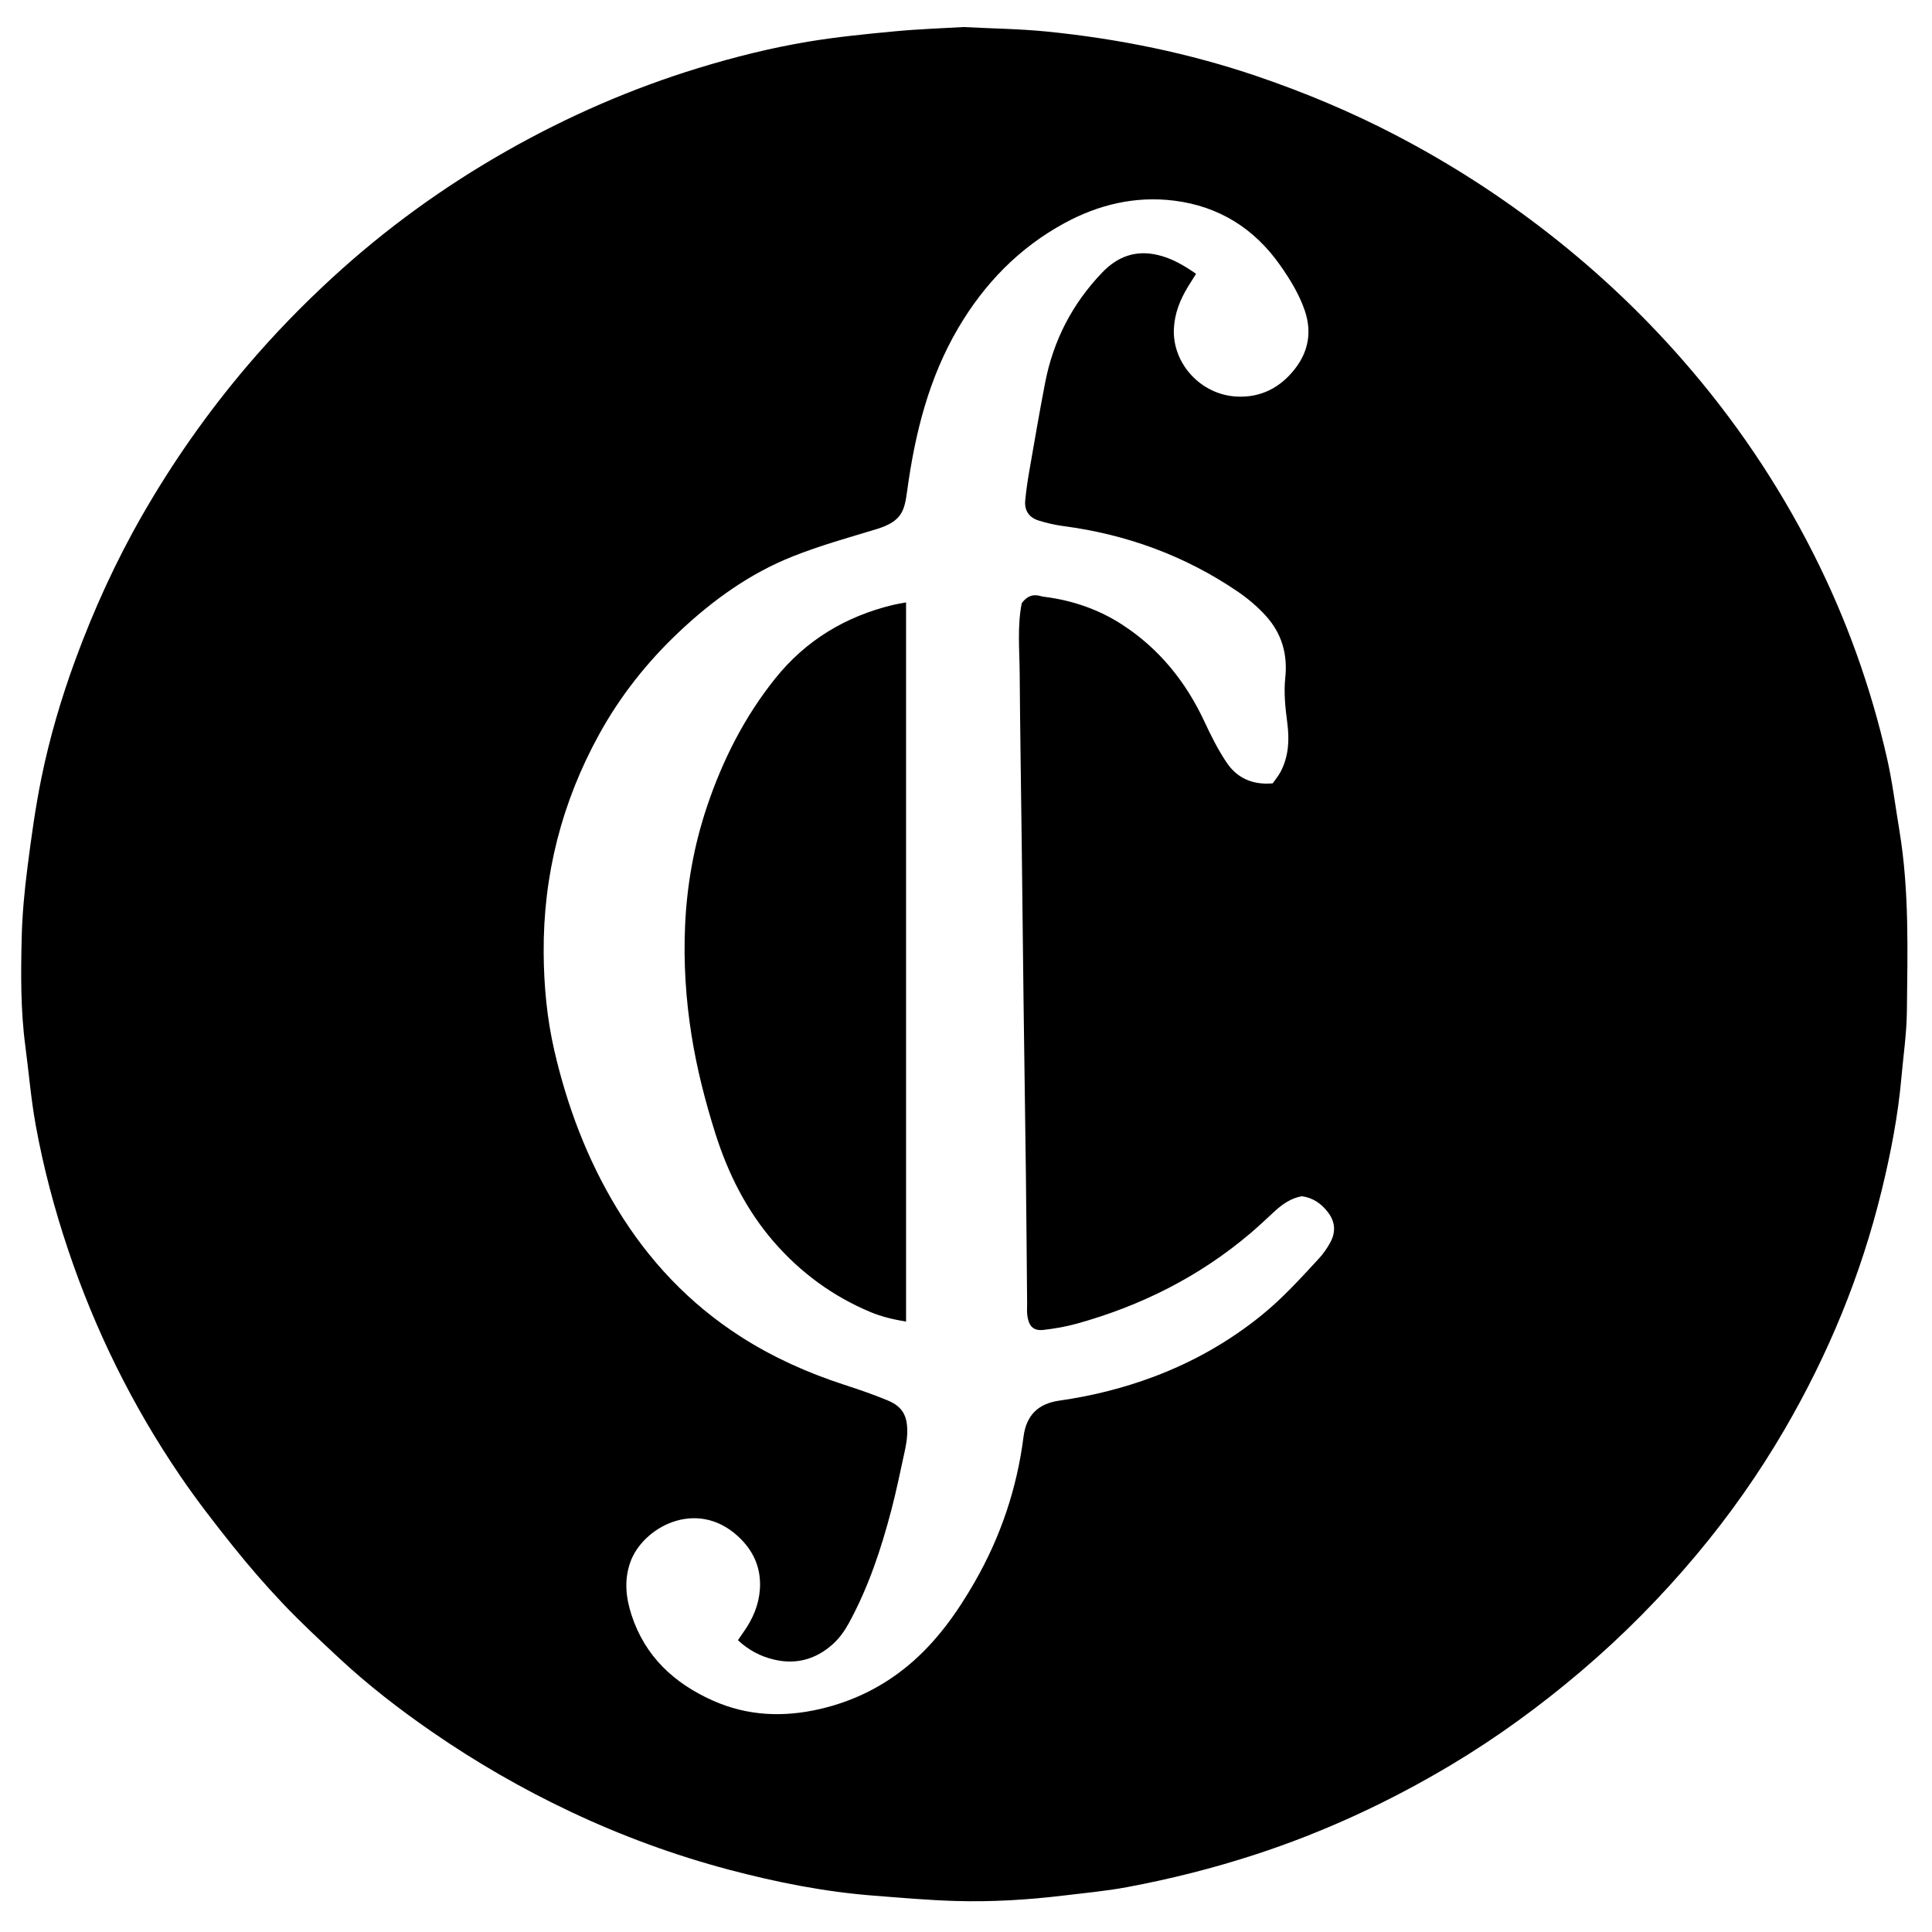 <?xml version="1.0" encoding="iso-8859-1"?>
<!-- Generator: Adobe Illustrator 19.0.0, SVG Export Plug-In . SVG Version: 6.00 Build 0)  -->
<svg version="1.1" id="Layer_1" xmlns="http://www.w3.org/2000/svg" xmlns:xlink="http://www.w3.org/1999/xlink" x="0px" y="0px"
	 viewBox="0 0 500 500" style="enable-background:new 0 0 500 500;" xml:space="preserve">
<path d="M249.304,7c7.64,0.393,14.682,0.469,21.661,1.171c18.6,1.87,36.834,5.579,54.56,11.629
	c12.24,4.178,24.131,9.16,35.607,15.135c14.095,7.338,27.391,15.894,39.912,25.686c12.432,9.723,23.862,20.502,34.254,32.357
	c13.41,15.297,24.744,32.011,33.948,50.185c8.536,16.855,14.871,34.489,19.07,52.876c1.418,6.208,2.196,12.562,3.241,18.854
	c2.577,15.522,2.115,31.184,1.945,46.814c-0.062,5.722-0.91,11.437-1.417,17.153c-0.878,9.903-2.769,19.633-5.121,29.277
	c-5.329,21.854-13.828,42.435-25.142,61.848c-6.641,11.395-14.225,22.164-22.685,32.278c-9.135,10.921-19.114,21.028-29.978,30.261
	c-10.571,8.984-21.742,17.14-33.639,24.246c-16.046,9.585-32.917,17.405-50.725,23.208c-10.855,3.537-21.889,6.315-33.089,8.408
	c-5.448,1.018-10.995,1.521-16.506,2.187c-9.246,1.117-18.539,1.667-27.841,1.403c-7.089-0.202-14.169-0.839-21.245-1.385
	c-12.681-0.98-25.114-3.45-37.382-6.696c-14.141-3.742-27.822-8.765-41.069-15.024c-12.537-5.923-24.488-12.817-35.882-20.691
	c-8.417-5.817-16.506-12.067-24-19.043c-4.956-4.613-9.919-9.24-14.58-14.144c-4.53-4.767-8.841-9.765-12.952-14.9
	c-4.737-5.916-9.392-11.927-13.654-18.189c-12.317-18.1-21.933-37.561-28.921-58.337c-3.562-10.592-6.427-21.356-8.421-32.327
	c-1.232-6.781-1.79-13.684-2.696-20.525c-1.238-9.347-1.168-18.747-0.938-28.129c0.146-5.983,0.712-11.977,1.468-17.919
	c0.997-7.83,2.066-15.674,3.646-23.402c2.116-10.351,5.1-20.501,8.742-30.429c4.783-13.038,10.53-25.637,17.458-37.69
	c7.799-13.57,16.746-26.314,26.878-38.254c6.912-8.145,14.336-15.799,22.179-23.005c13.783-12.665,28.878-23.599,45.176-32.842
	c15.767-8.942,32.277-16.146,49.623-21.449c9.315-2.848,18.754-5.209,28.344-6.808c7.462-1.244,15.018-1.981,22.555-2.692
	C237.746,7.523,243.838,7.326,249.304,7z M309.54,70.859c-0.735,1.172-1.418,2.234-2.073,3.312
	c-2.031,3.342-3.46,6.833-3.664,10.853c-0.452,8.925,6.849,17.114,16.237,17.608c6.273,0.33,11.339-2.332,15.117-7.208
	c3.47-4.477,4.387-9.562,2.529-15.016c-1.451-4.261-3.785-8.051-6.348-11.713c-6.702-9.575-15.897-15.307-27.419-16.76
	c-10.034-1.265-19.57,0.983-28.467,5.827c-11.749,6.396-20.715,15.673-27.44,27.092c-7.625,12.947-11.19,27.235-13.214,41.991
	c-0.725,5.285-1.234,8.068-8.088,10.135c-7.216,2.176-14.505,4.226-21.499,6.997c-11.172,4.426-20.8,11.377-29.522,19.611
	c-8.231,7.772-15.178,16.548-20.632,26.462c-9.68,17.596-14.487,36.421-14.356,56.554c0.056,8.564,0.854,17.026,2.769,25.324
	c3.323,14.393,8.495,28.113,16.189,40.796c8.187,13.496,18.771,24.696,32.093,33.233c8.342,5.346,17.31,9.347,26.721,12.414
	c3.82,1.245,7.64,2.537,11.341,4.093c3.641,1.531,5.196,3.847,4.966,8.755c-0.07,1.505-0.343,3.014-0.665,4.491
	c-1.089,4.993-2.108,10.007-3.4,14.949c-2.658,10.173-5.965,20.131-11.025,29.399c-1.072,1.964-2.443,3.898-4.091,5.388
	c-4.307,3.897-9.407,5.419-15.193,4.079c-3.573-0.827-6.693-2.479-9.428-5.043c0.572-0.834,1.037-1.528,1.519-2.209
	c2.33-3.292,3.878-6.928,4.161-10.946c0.385-5.461-1.622-10.028-5.673-13.744c-10.828-9.933-24.708-2.265-27.873,6.745
	c-1.624,4.625-1.135,9.126,0.32,13.607c3.493,10.753,11.063,17.738,21.118,22.204c8.915,3.959,18.17,4.346,27.646,2.155
	c8.536-1.973,16.18-5.725,22.864-11.286c7.229-6.014,12.614-13.593,17.256-21.702c6.67-11.653,10.873-24.132,12.571-37.475
	c0.71-5.583,3.796-8.581,9.318-9.362c8.339-1.179,16.463-3.205,24.34-6.159c10.164-3.811,19.498-9.072,27.96-15.929
	c5.424-4.395,10.074-9.527,14.776-14.621c1.19-1.289,2.235-2.778,3.054-4.329c1.356-2.569,1.246-5.132-0.565-7.569
	c-1.744-2.346-3.942-3.866-6.825-4.28c-2.896,0.502-5.126,2.103-7.194,4.018c-2.048,1.896-4.079,3.815-6.206,5.619
	c-13.173,11.171-28.248,18.727-44.832,23.333c-2.819,0.783-5.741,1.291-8.651,1.626c-2.893,0.334-3.884-1.266-4.21-3.88
	c-0.115-0.918-0.024-1.861-0.033-2.793c-0.104-11.18-0.184-22.361-0.319-33.541c-0.179-14.819-0.414-29.637-0.602-44.456
	c-0.172-13.54-0.307-27.081-0.47-40.622c-0.18-14.906-0.419-29.811-0.537-44.718c-0.048-6.067-0.646-12.165,0.541-18.068
	c1.33-1.835,2.93-2.443,4.975-1.812c0.4,0.123,0.828,0.161,1.246,0.216c7.091,0.939,13.74,3.251,19.718,7.122
	c9.59,6.209,16.508,14.768,21.328,25.111c1.701,3.65,3.523,7.299,5.765,10.629c2.662,3.956,6.627,5.825,11.909,5.368
	c0.649-0.943,1.527-1.964,2.12-3.129c2.021-3.969,2.23-8.148,1.654-12.537c-0.503-3.833-0.929-7.791-0.525-11.602
	c0.661-6.224-0.933-11.565-5.017-16.079c-2.184-2.413-4.758-4.573-7.457-6.401c-13.605-9.212-28.643-14.685-44.922-16.831
	c-2.15-0.283-4.293-0.784-6.368-1.419c-2.452-0.749-3.783-2.531-3.536-5.157c0.235-2.502,0.592-4.998,1.023-7.474
	c1.337-7.687,2.65-15.38,4.13-23.04c2.114-10.94,7.035-20.464,14.764-28.527c3.985-4.157,8.66-5.898,14.397-4.548
	C303.244,66.838,306.332,68.64,309.54,70.859z M231.121,156.551c-12.275,2.961-22.588,9.163-30.493,19.035
	c-7.968,9.951-13.654,21.184-17.693,33.251c-3.33,9.947-5.164,20.151-5.632,30.659c-0.427,9.586,0.172,19.083,1.678,28.514
	c1.363,8.533,3.499,16.912,6.098,25.161c3.275,10.4,8.065,20.024,15.246,28.283c6.904,7.94,15.228,14.038,24.978,18.117
	c2.933,1.227,5.991,1.913,9.184,2.462c0-62.087,0-123.965,0-186.127C233.21,156.148,232.154,156.301,231.121,156.551z"/>
</svg>

